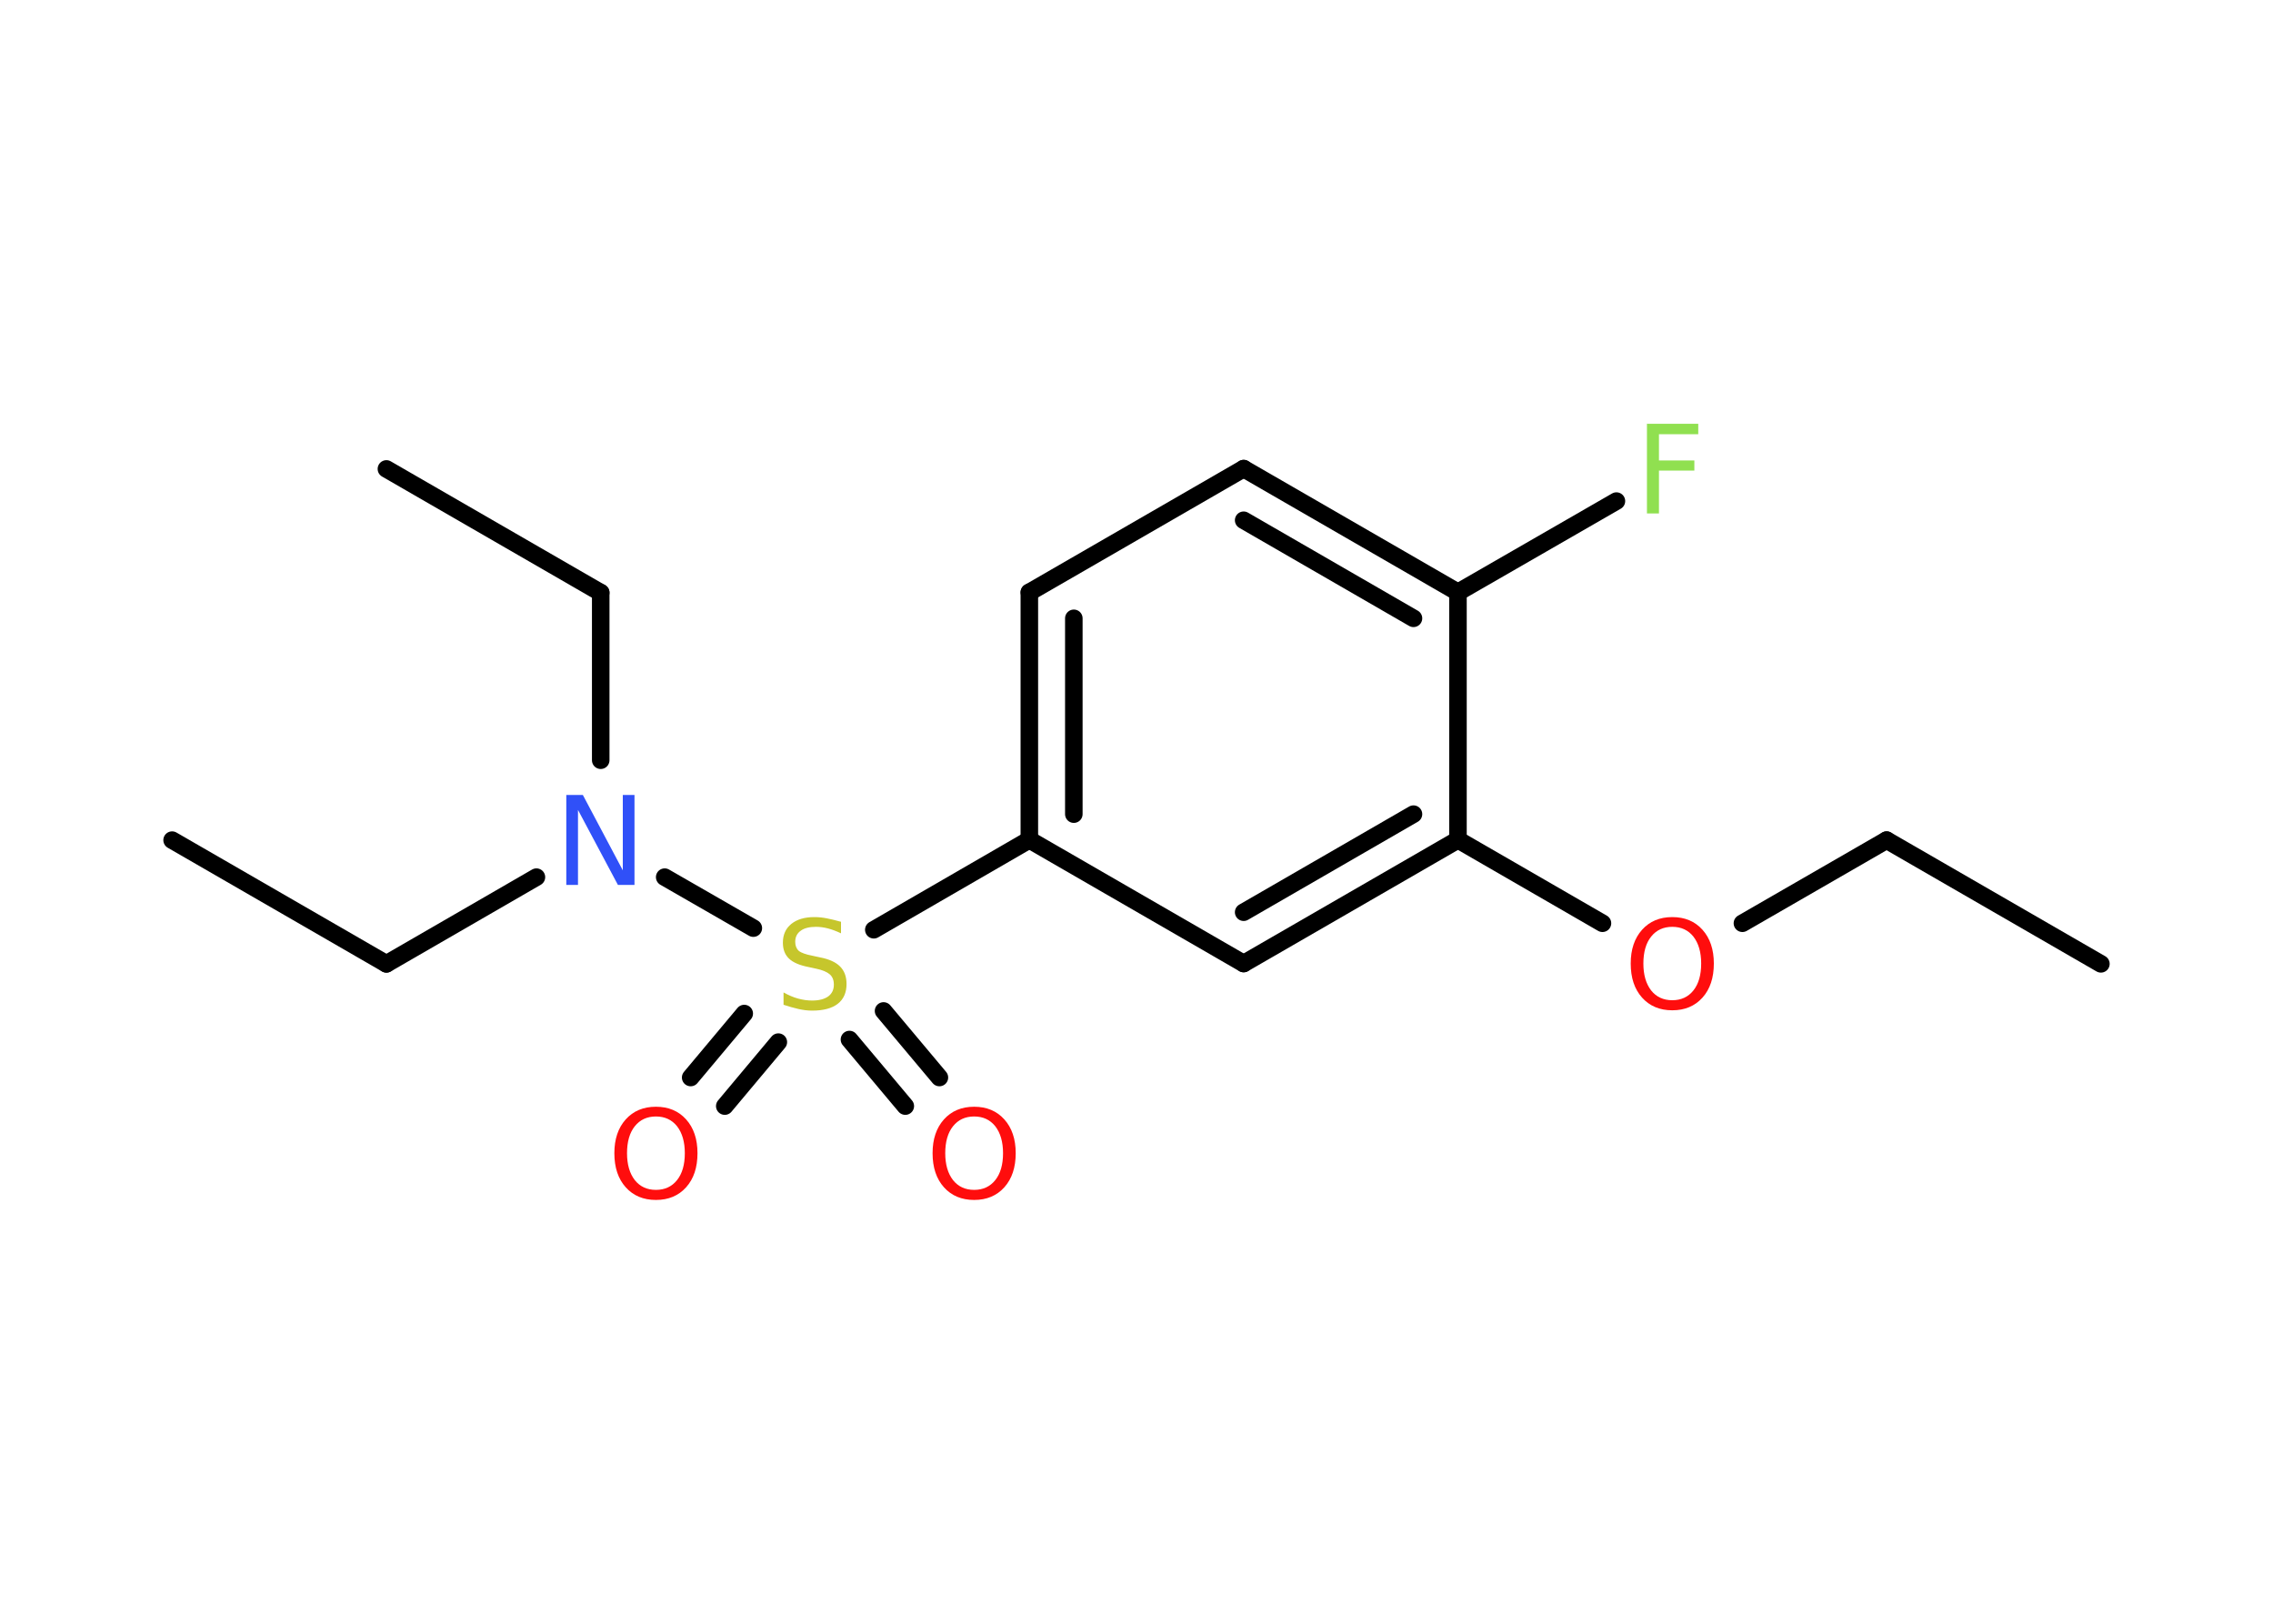<?xml version='1.0' encoding='UTF-8'?>
<!DOCTYPE svg PUBLIC "-//W3C//DTD SVG 1.1//EN" "http://www.w3.org/Graphics/SVG/1.1/DTD/svg11.dtd">
<svg version='1.2' xmlns='http://www.w3.org/2000/svg' xmlns:xlink='http://www.w3.org/1999/xlink' width='70.0mm' height='50.0mm' viewBox='0 0 70.0 50.0'>
  <desc>Generated by the Chemistry Development Kit (http://github.com/cdk)</desc>
  <g stroke-linecap='round' stroke-linejoin='round' stroke='#000000' stroke-width='.54' fill='#FF0D0D'>
    <rect x='.0' y='.0' width='70.0' height='50.0' fill='#FFFFFF' stroke='none'/>
    <g id='mol1' class='mol'>
      <line id='mol1bnd1' class='bond' x1='64.7' y1='29.68' x2='58.1' y2='25.87'/>
      <line id='mol1bnd2' class='bond' x1='58.1' y1='25.87' x2='53.66' y2='28.43'/>
      <line id='mol1bnd3' class='bond' x1='49.35' y1='28.43' x2='44.9' y2='25.86'/>
      <g id='mol1bnd4' class='bond'>
        <line x1='38.3' y1='29.67' x2='44.9' y2='25.86'/>
        <line x1='38.3' y1='28.09' x2='43.53' y2='25.07'/>
      </g>
      <line id='mol1bnd5' class='bond' x1='38.3' y1='29.67' x2='31.7' y2='25.86'/>
      <line id='mol1bnd6' class='bond' x1='31.7' y1='25.86' x2='26.91' y2='28.63'/>
      <g id='mol1bnd7' class='bond'>
        <line x1='23.97' y1='32.09' x2='22.32' y2='34.06'/>
        <line x1='22.92' y1='31.21' x2='21.27' y2='33.18'/>
      </g>
      <g id='mol1bnd8' class='bond'>
        <line x1='27.21' y1='31.13' x2='28.93' y2='33.18'/>
        <line x1='26.16' y1='32.01' x2='27.88' y2='34.06'/>
      </g>
      <line id='mol1bnd9' class='bond' x1='23.2' y1='28.58' x2='20.47' y2='27.01'/>
      <line id='mol1bnd10' class='bond' x1='16.52' y1='27.01' x2='11.9' y2='29.68'/>
      <line id='mol1bnd11' class='bond' x1='11.9' y1='29.68' x2='5.3' y2='25.87'/>
      <line id='mol1bnd12' class='bond' x1='18.5' y1='23.41' x2='18.5' y2='18.25'/>
      <line id='mol1bnd13' class='bond' x1='18.5' y1='18.25' x2='11.9' y2='14.44'/>
      <g id='mol1bnd14' class='bond'>
        <line x1='31.7' y1='18.24' x2='31.7' y2='25.86'/>
        <line x1='33.07' y1='19.04' x2='33.07' y2='25.07'/>
      </g>
      <line id='mol1bnd15' class='bond' x1='31.7' y1='18.24' x2='38.3' y2='14.43'/>
      <g id='mol1bnd16' class='bond'>
        <line x1='44.9' y1='18.24' x2='38.3' y2='14.43'/>
        <line x1='43.53' y1='19.04' x2='38.3' y2='16.02'/>
      </g>
      <line id='mol1bnd17' class='bond' x1='44.9' y1='25.86' x2='44.9' y2='18.24'/>
      <line id='mol1bnd18' class='bond' x1='44.9' y1='18.24' x2='49.78' y2='15.43'/>
      <path id='mol1atm3' class='atom' d='M51.5 28.54q-.41 .0 -.65 .3q-.24 .3 -.24 .83q.0 .52 .24 .83q.24 .3 .65 .3q.41 .0 .65 -.3q.24 -.3 .24 -.83q.0 -.52 -.24 -.83q-.24 -.3 -.65 -.3zM51.5 28.24q.58 .0 .93 .39q.35 .39 .35 1.04q.0 .66 -.35 1.05q-.35 .39 -.93 .39q-.58 .0 -.93 -.39q-.35 -.39 -.35 -1.05q.0 -.65 .35 -1.04q.35 -.39 .93 -.39z' stroke='none'/>
      <path id='mol1atm7' class='atom' d='M25.9 28.38v.36q-.21 -.1 -.4 -.15q-.19 -.05 -.37 -.05q-.31 .0 -.47 .12q-.17 .12 -.17 .34q.0 .18 .11 .28q.11 .09 .42 .15l.23 .05q.42 .08 .62 .28q.2 .2 .2 .54q.0 .4 -.27 .61q-.27 .21 -.79 .21q-.2 .0 -.42 -.05q-.22 -.05 -.46 -.13v-.38q.23 .13 .45 .19q.22 .06 .43 .06q.32 .0 .5 -.13q.17 -.13 .17 -.36q.0 -.21 -.13 -.32q-.13 -.11 -.41 -.17l-.23 -.05q-.42 -.08 -.61 -.26q-.19 -.18 -.19 -.49q.0 -.37 .26 -.58q.26 -.21 .71 -.21q.19 .0 .39 .04q.2 .04 .41 .1z' stroke='none' fill='#C6C62C'/>
      <path id='mol1atm8' class='atom' d='M20.2 34.38q-.41 .0 -.65 .3q-.24 .3 -.24 .83q.0 .52 .24 .83q.24 .3 .65 .3q.41 .0 .65 -.3q.24 -.3 .24 -.83q.0 -.52 -.24 -.83q-.24 -.3 -.65 -.3zM20.2 34.08q.58 .0 .93 .39q.35 .39 .35 1.04q.0 .66 -.35 1.05q-.35 .39 -.93 .39q-.58 .0 -.93 -.39q-.35 -.39 -.35 -1.05q.0 -.65 .35 -1.04q.35 -.39 .93 -.39z' stroke='none'/>
      <path id='mol1atm9' class='atom' d='M30.0 34.38q-.41 .0 -.65 .3q-.24 .3 -.24 .83q.0 .52 .24 .83q.24 .3 .65 .3q.41 .0 .65 -.3q.24 -.3 .24 -.83q.0 -.52 -.24 -.83q-.24 -.3 -.65 -.3zM30.0 34.08q.58 .0 .93 .39q.35 .39 .35 1.04q.0 .66 -.35 1.05q-.35 .39 -.93 .39q-.58 .0 -.93 -.39q-.35 -.39 -.35 -1.05q.0 -.65 .35 -1.04q.35 -.39 .93 -.39z' stroke='none'/>
      <path id='mol1atm10' class='atom' d='M17.45 24.48h.5l1.23 2.32v-2.32h.36v2.77h-.51l-1.23 -2.31v2.31h-.36v-2.77z' stroke='none' fill='#3050F8'/>
      <path id='mol1atm18' class='atom' d='M50.71 13.05h1.59v.32h-1.21v.81h1.09v.31h-1.09v1.32h-.37v-2.77z' stroke='none' fill='#90E050'/>
    </g>
  </g>
</svg>
